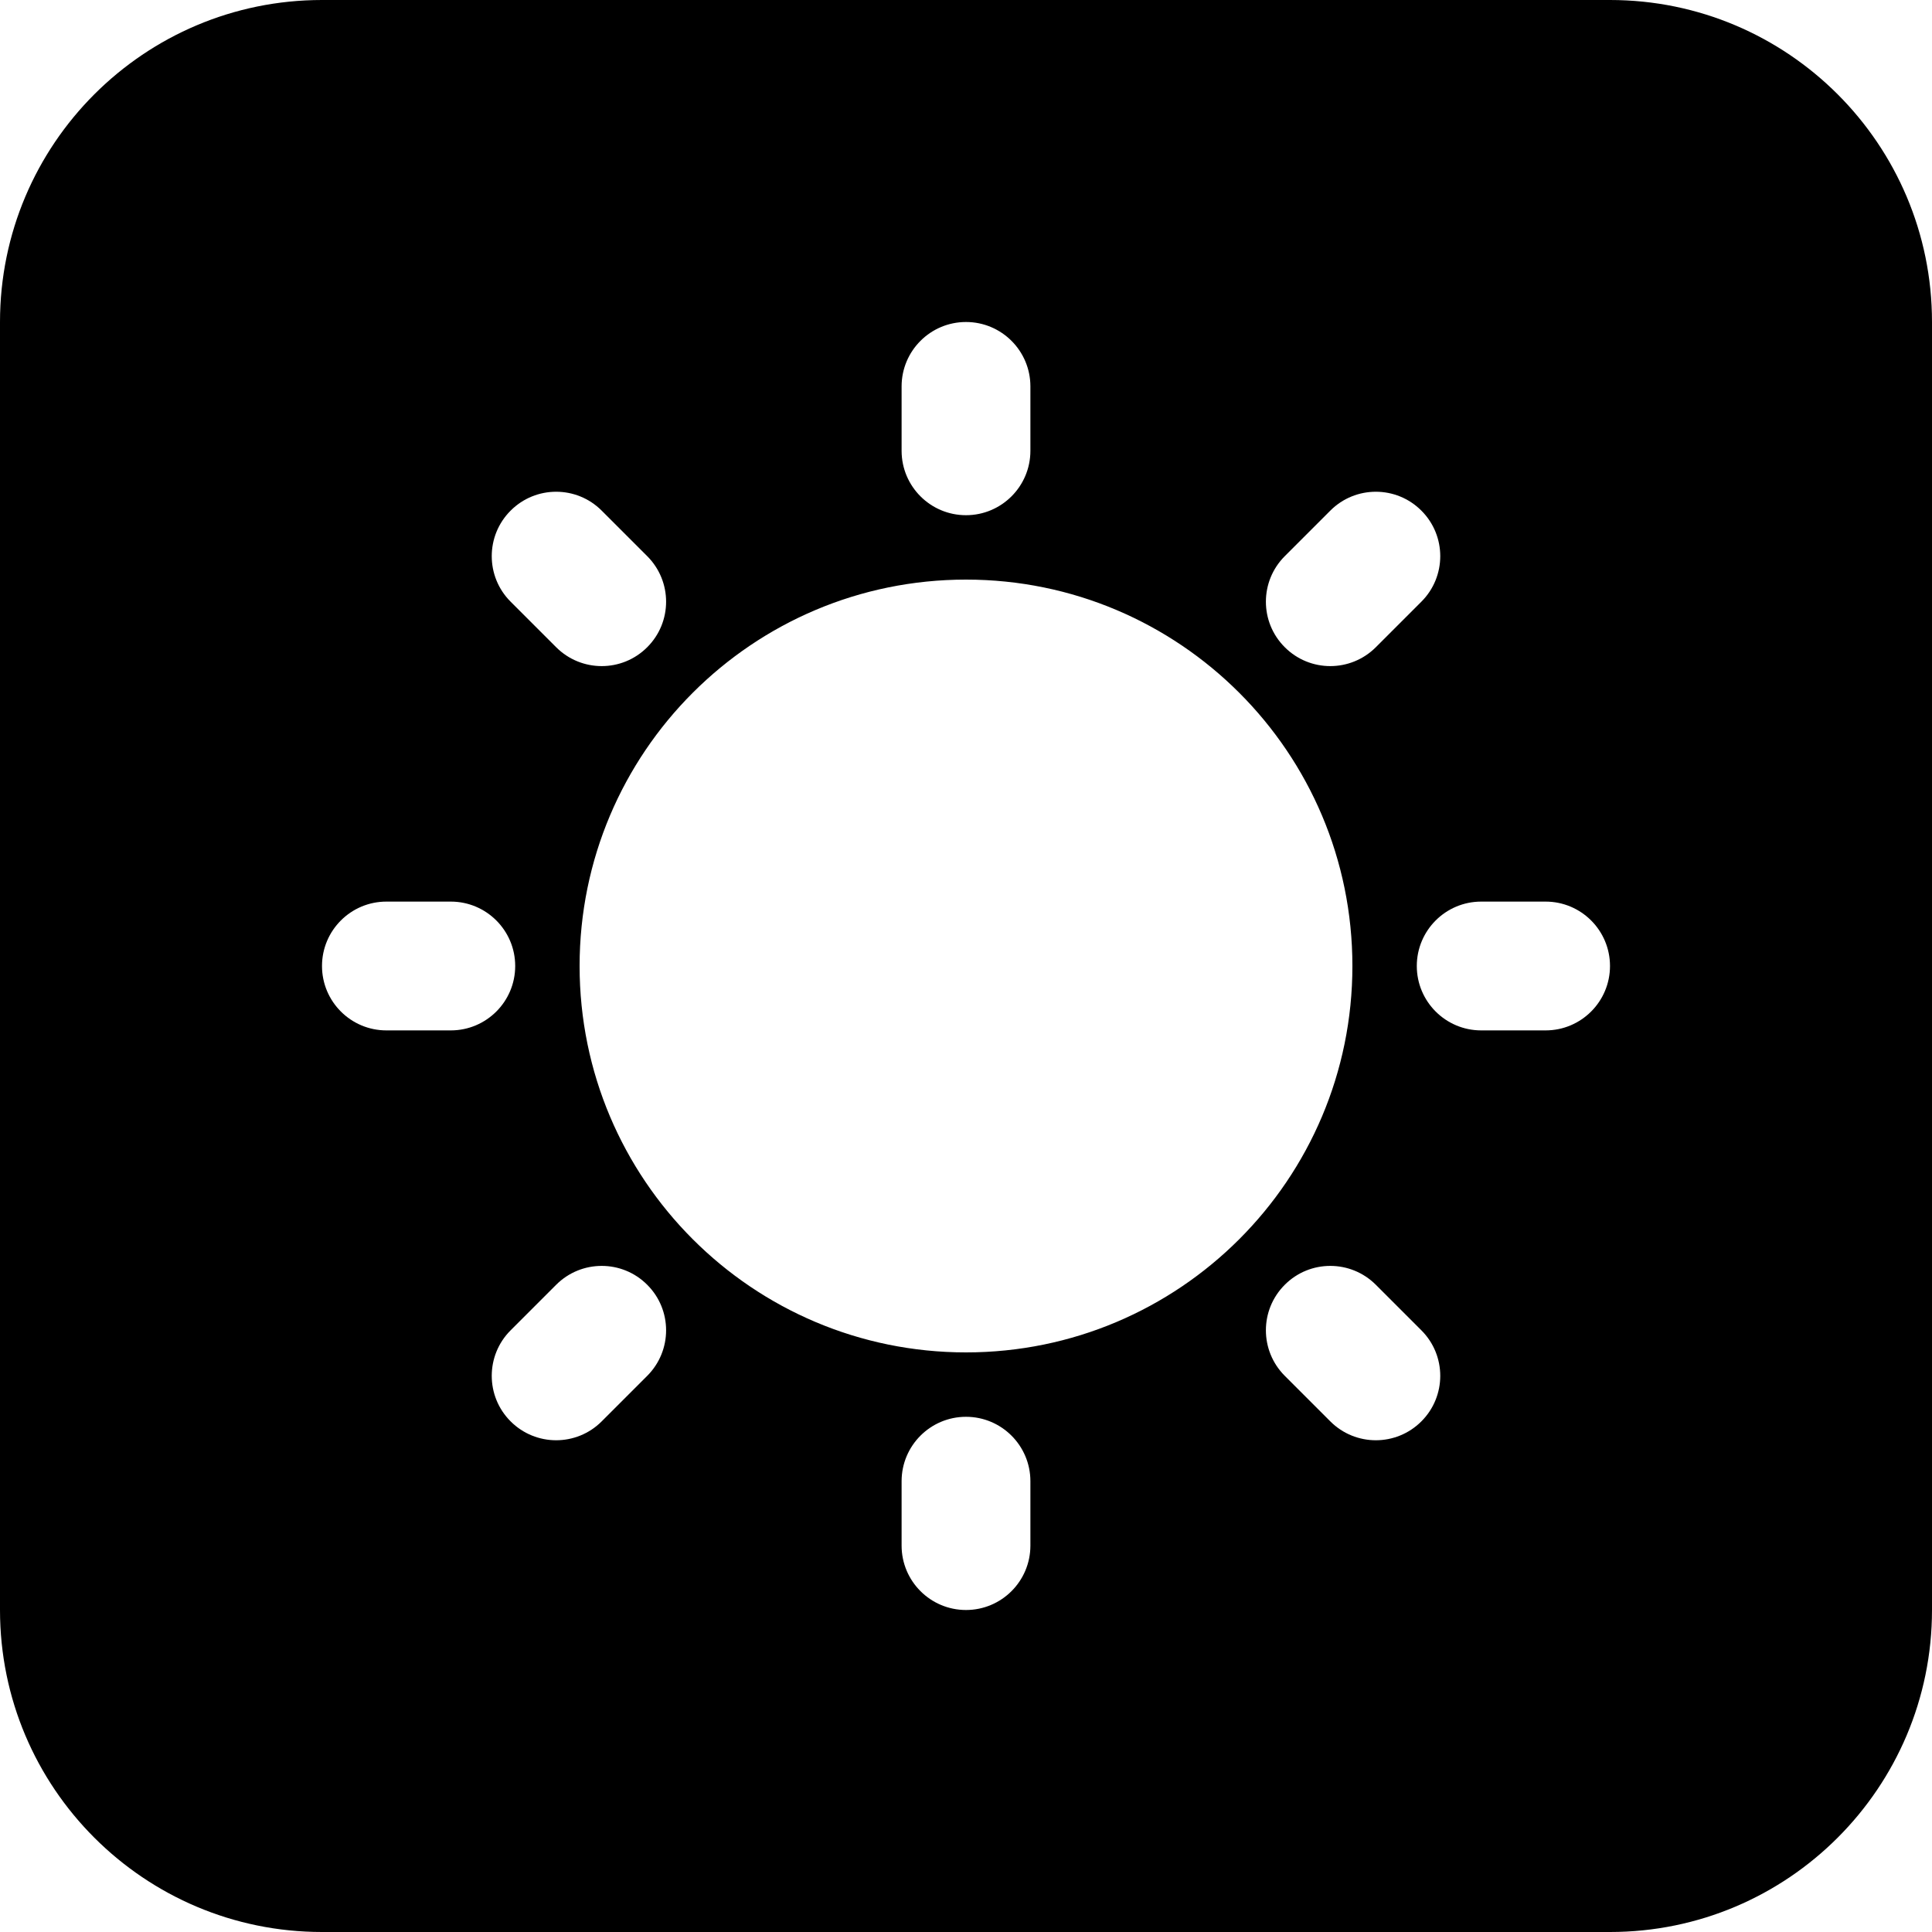 <svg xmlns="http://www.w3.org/2000/svg" width="30" height="30" viewBox="0 0 30 30">
  <path fill-rule="evenodd" d="M25,0 C27.761,-5.07265313e-16 30,2.239 30,5 L30,25 C30,27.761 27.761,30 25,30 L5,30 C2.239,30 -1.43817996e-15,27.761 0,25 L0,5 C-3.38176876e-16,2.239 2.239,-1.26909153e-15 5,0 L25,0 Z M15,22 C14.448,22 14,22.448 14,23 L14,23 L14,24 C14,24.552 14.448,25 15,25 C15.552,25 16,24.552 16,24 L16,24 L16,23 C16,22.448 15.552,22 15,22 Z M21.364,19.95 C20.973,19.559 20.34,19.559 19.95,19.95 C19.559,20.34 19.559,20.973 19.95,21.364 L19.95,21.364 L20.657,22.071 C21.047,22.462 21.681,22.462 22.071,22.071 C22.462,21.681 22.462,21.047 22.071,20.657 L22.071,20.657 Z M10.05,19.95 C9.66,19.559 9.027,19.559 8.636,19.95 L8.636,19.95 L7.929,20.657 C7.538,21.047 7.538,21.681 7.929,22.071 C8.319,22.462 8.953,22.462 9.343,22.071 L9.343,22.071 L10.05,21.364 C10.441,20.973 10.441,20.34 10.05,19.95 Z M15,9 C11.686,9 9,11.686 9,15 C9,18.314 11.686,21 15,21 C18.314,21 21,18.314 21,15 C21,11.686 18.314,9 15,9 Z M24,14 L23,14 C22.448,14 22,14.448 22,15 C22,15.552 22.448,16 23,16 L23,16 L24,16 C24.552,16 25,15.552 25,15 C25,14.448 24.552,14 24,14 L24,14 Z M7,14 L6,14 C5.448,14 5,14.448 5,15 C5,15.552 5.448,16 6,16 L6,16 L7,16 C7.552,16 8,15.552 8,15 C8,14.448 7.552,14 7,14 L7,14 Z M22.071,7.929 C21.681,7.538 21.047,7.538 20.657,7.929 L20.657,7.929 L19.95,8.636 C19.559,9.027 19.559,9.66 19.95,10.05 C20.34,10.441 20.973,10.441 21.364,10.05 L21.364,10.05 L22.071,9.343 C22.462,8.953 22.462,8.319 22.071,7.929 Z M9.343,7.929 C8.953,7.538 8.319,7.538 7.929,7.929 C7.538,8.319 7.538,8.953 7.929,9.343 L7.929,9.343 L8.636,10.05 C9.027,10.441 9.66,10.441 10.05,10.05 C10.441,9.66 10.441,9.027 10.05,8.636 L10.05,8.636 Z M15,5 C14.448,5 14,5.448 14,6 L14,6 L14,7 C14,7.552 14.448,8 15,8 C15.552,8 16,7.552 16,7 L16,7 L16,6 C16,5.448 15.552,5 15,5 Z"/>
</svg>
